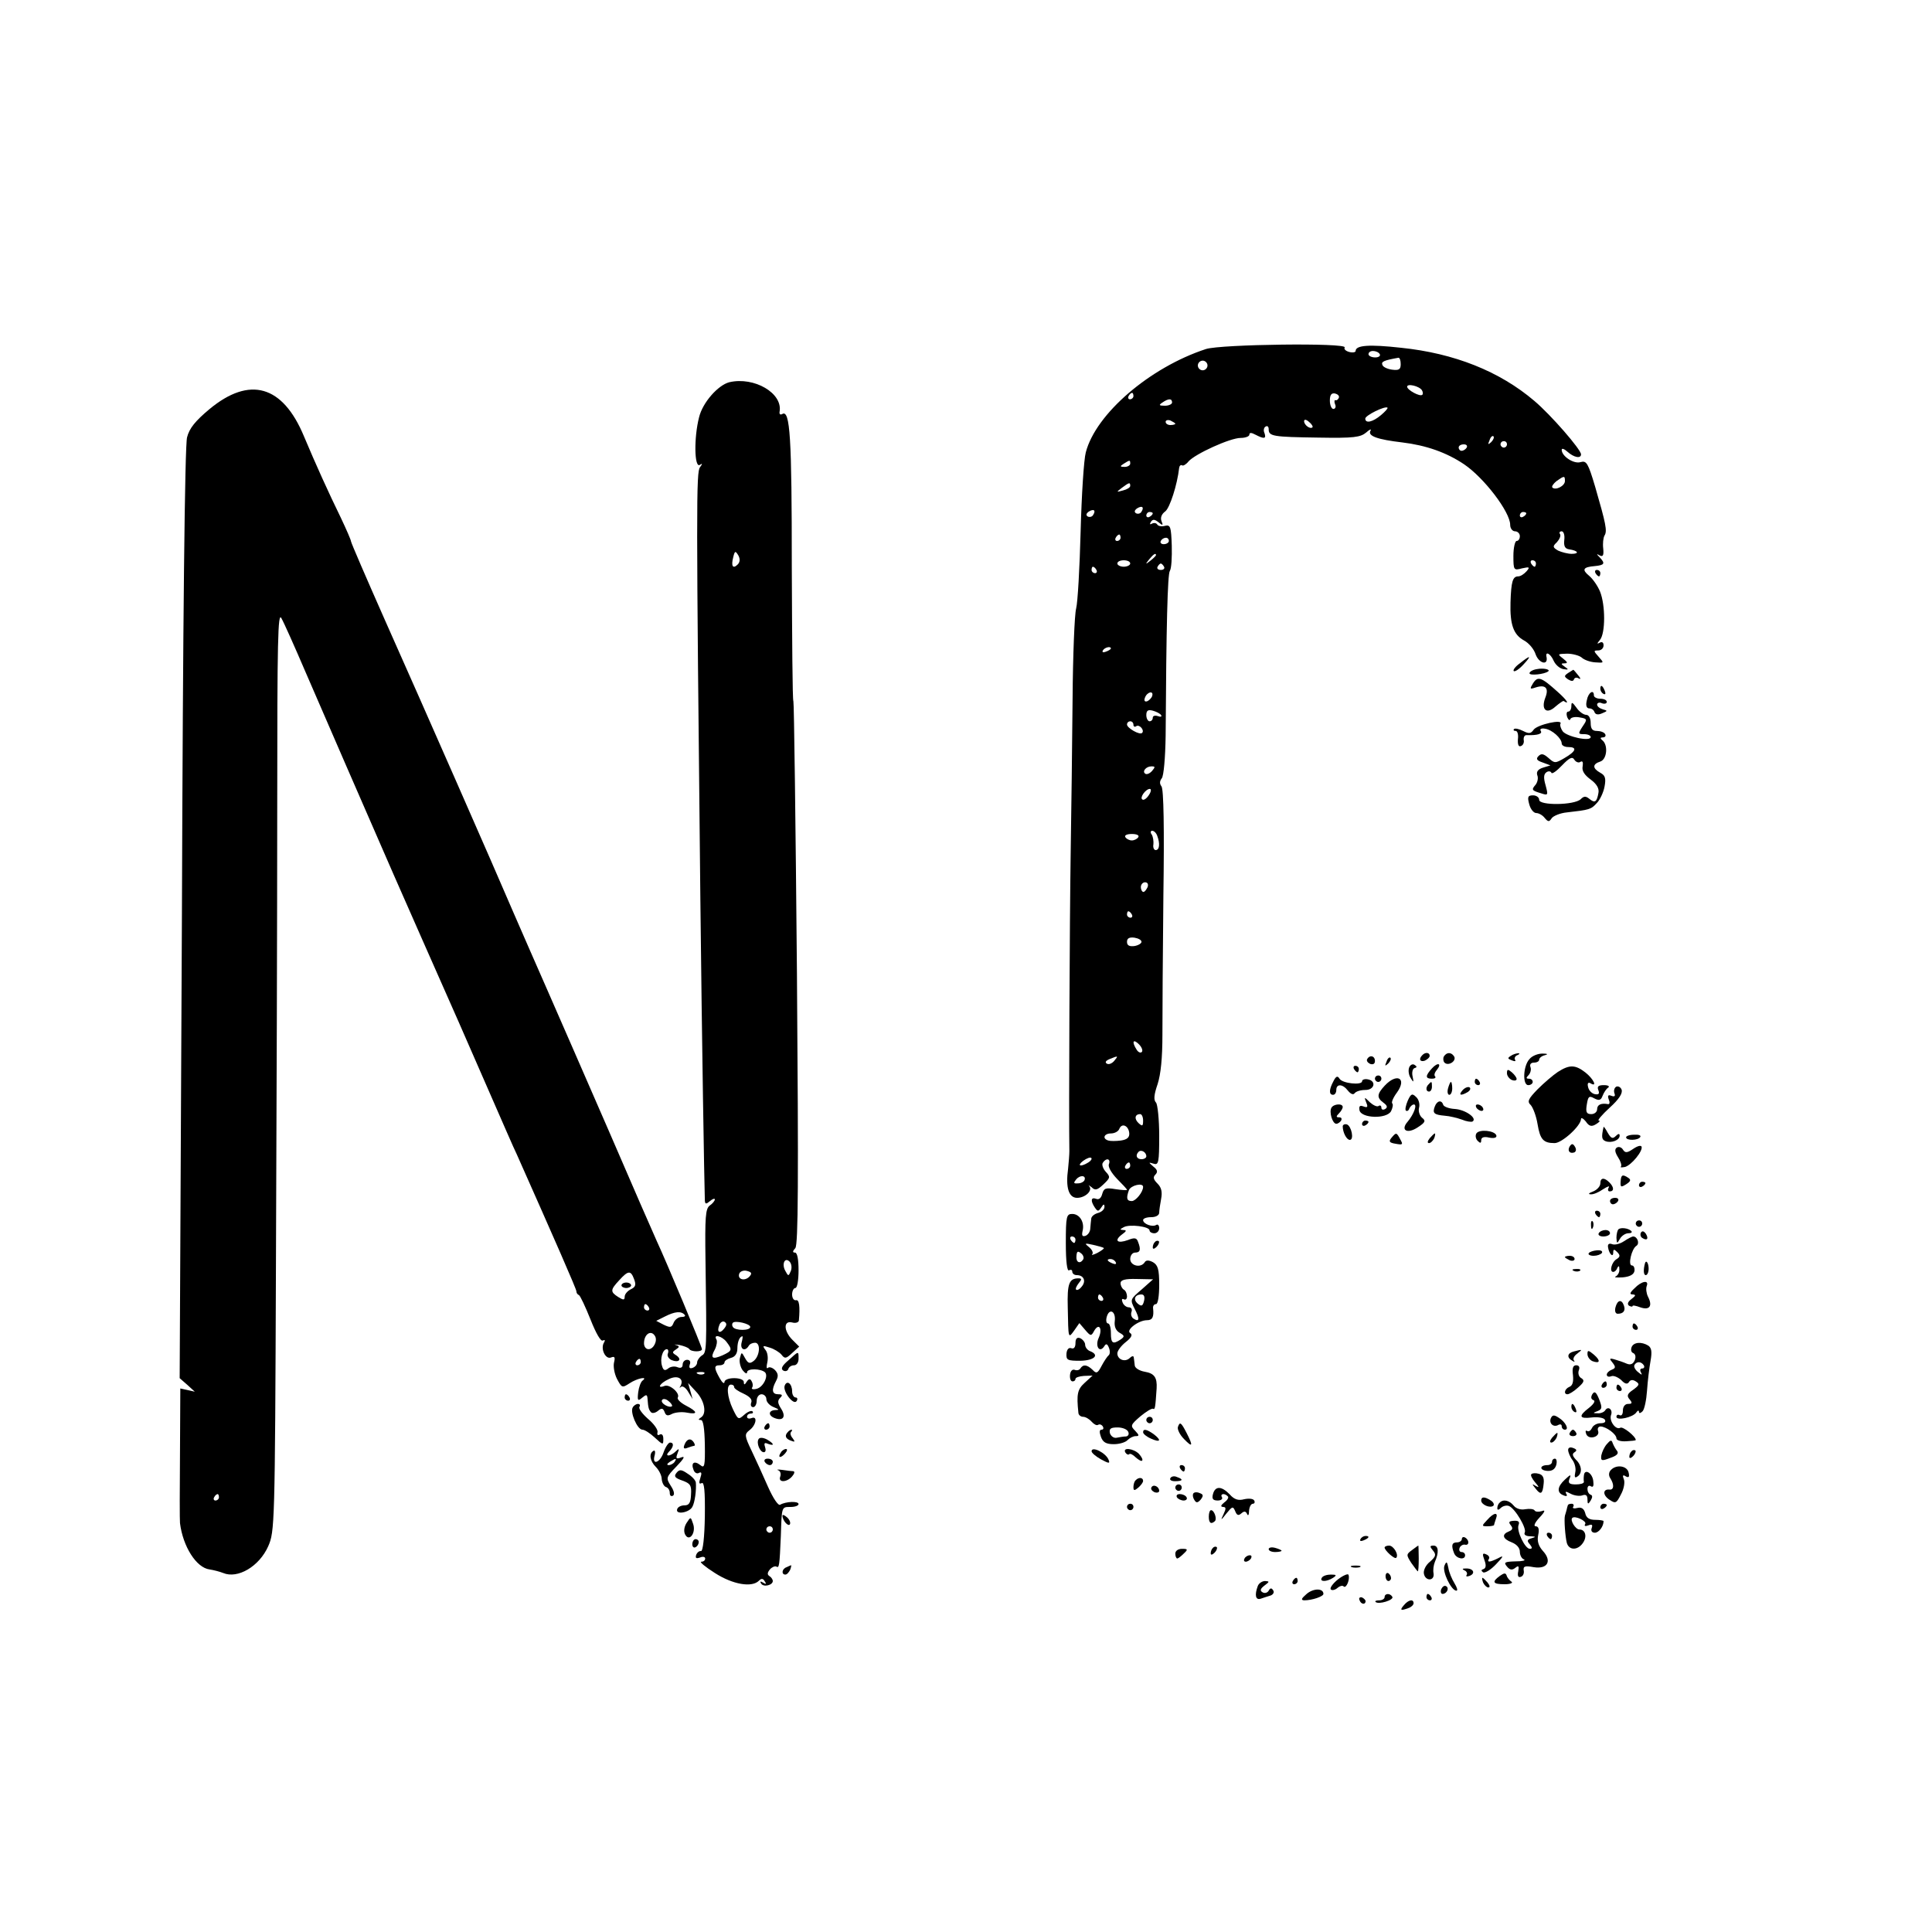 <?xml version="1.0" standalone="no"?>
<!DOCTYPE svg PUBLIC "-//W3C//DTD SVG 20010904//EN"
 "http://www.w3.org/TR/2001/REC-SVG-20010904/DTD/svg10.dtd">
<svg version="1.0" xmlns="http://www.w3.org/2000/svg"
 width="600pt" height="600pt" viewBox="0 0 600 600"
 preserveAspectRatio="xMidYMid meet">
<g transform="translate(0,600) scale(0.1,-0.1)"
fill="#000000" stroke="none">
<path d="M3745 4916 c-174 -57 -342 -201 -373 -321 -6 -22 -13 -132 -16 -245
-3 -113 -9 -221 -14 -240 -5 -19 -10 -145 -11 -280 -1 -135 -4 -353 -6 -485
-3 -188 -6 -814 -4 -920 0 -11 -2 -36 -4 -55 -8 -58 2 -90 28 -90 25 0 49 22
38 36 -4 5 -1 3 7 -3 11 -11 18 -9 37 9 21 20 22 23 7 39 -9 10 -13 23 -9 28
10 16 25 13 19 -4 -4 -8 7 -27 25 -46 17 -17 31 -32 31 -34 0 -2 -16 -1 -36 2
-30 5 -36 3 -41 -15 -3 -12 -10 -19 -19 -15 -16 6 -18 -6 -4 -27 9 -13 11 -13
20 0 7 11 10 12 10 2 0 -8 -9 -16 -20 -19 -11 -3 -20 -10 -21 -17 -1 -6 -2
-20 -3 -30 0 -11 -7 -21 -15 -24 -10 -3 -12 1 -9 15 7 27 -9 53 -32 53 -18 0
-20 -7 -20 -91 0 -57 4 -88 10 -84 6 3 10 1 10 -4 0 -6 6 -11 14 -11 22 0 30
-19 15 -36 -6 -8 -14 -12 -17 -9 -3 2 1 11 8 20 10 12 10 15 -1 15 -29 0 -35
-17 -33 -90 2 -98 1 -98 20 -72 l16 23 18 -21 c17 -20 19 -20 28 -3 15 26 27
7 14 -22 -12 -26 3 -49 18 -25 5 8 9 7 14 -6 4 -10 3 -20 -1 -23 -4 -3 -14
-18 -22 -33 -12 -23 -16 -25 -28 -12 -17 16 -29 18 -38 4 -3 -5 -11 -7 -18 -4
-7 2 -13 -4 -14 -16 -1 -11 2 -20 8 -20 5 0 9 3 9 8 0 4 12 8 26 9 l27 1 -25
-23 c-22 -20 -25 -35 -19 -92 0 -7 7 -13 15 -13 7 0 19 -7 26 -15 7 -8 16 -13
20 -10 5 3 11 1 15 -5 3 -5 2 -10 -4 -10 -7 0 -7 -8 -2 -22 6 -17 16 -23 40
-23 18 0 37 6 43 13 6 6 17 12 25 12 12 0 11 3 -2 17 -15 15 -14 18 16 44 18
15 36 26 40 24 6 -4 7 4 11 63 2 34 -7 47 -37 52 -17 3 -31 12 -31 20 -1 8 -2
19 -3 24 0 6 -6 5 -12 -1 -15 -15 -39 -5 -39 14 0 8 12 24 26 35 18 14 22 23
14 28 -15 9 26 40 52 40 17 0 22 10 19 37 -1 7 3 13 9 13 6 0 10 25 10 60 0
48 -4 61 -19 70 -13 7 -22 7 -26 0 -12 -19 -45 -11 -45 10 0 11 7 20 15 20 16
0 19 9 9 34 -4 12 -11 13 -31 5 -33 -12 -44 -2 -19 17 14 10 16 14 5 14 -12 1
-12 2 1 9 18 10 80 2 80 -10 0 -5 7 -9 15 -9 8 0 15 7 15 16 0 8 -4 13 -9 10
-12 -8 -41 3 -41 15 0 5 11 9 25 9 15 0 25 6 25 14 0 7 3 27 6 43 4 21 1 35
-11 47 -13 13 -15 20 -7 28 8 8 7 15 -6 25 -16 14 -16 14 1 9 15 -5 17 4 17
87 0 51 -5 98 -10 103 -8 8 -6 25 5 57 10 31 15 81 15 154 0 59 1 254 3 433 3
205 1 330 -6 338 -6 8 -6 16 1 25 6 7 11 64 12 132 2 343 6 501 13 512 5 7 7
42 6 79 -2 58 -4 65 -21 61 -10 -3 -21 -1 -24 4 -3 5 -10 6 -16 3 -7 -4 -8 -2
-4 5 6 9 11 9 24 -1 13 -11 15 -10 9 4 -4 11 1 22 12 30 14 11 37 82 43 135 1
7 5 10 9 8 3 -3 13 3 20 12 20 23 129 73 162 73 15 0 27 5 27 10 0 7 6 7 19 0
27 -14 34 -13 28 5 -4 8 -2 17 3 20 6 4 10 0 10 -8 0 -22 13 -24 154 -26 111
-2 131 1 149 16 11 10 17 12 13 5 -9 -16 22 -27 99 -36 74 -9 137 -31 192 -68
62 -42 143 -148 143 -188 0 -11 7 -20 15 -20 8 0 15 -7 15 -15 0 -8 -4 -15
-10 -15 -5 0 -10 -21 -10 -46 0 -45 1 -46 27 -39 23 5 25 4 14 -9 -8 -9 -19
-16 -26 -16 -17 0 -22 -15 -24 -81 -2 -68 9 -100 42 -118 15 -8 31 -27 36 -43
10 -28 39 -36 34 -9 -5 20 12 12 22 -11 6 -13 19 -24 30 -26 17 -3 17 -1 5 7
-13 9 -13 11 -1 11 11 0 9 4 -5 15 -18 14 -17 14 13 15 17 0 38 -6 45 -12 7
-7 26 -14 42 -15 28 -2 28 -2 11 17 -16 18 -17 20 -2 20 10 0 17 7 17 16 0 9
-5 12 -12 8 -9 -5 -9 -3 1 9 17 21 17 108 0 150 -7 17 -22 39 -34 49 -23 19
-19 27 18 30 30 3 33 8 15 27 -11 11 -10 12 0 6 10 -5 13 0 11 21 -2 16 0 34
4 41 9 14 4 37 -29 151 -22 74 -27 82 -45 77 -21 -7 -59 18 -59 38 0 6 8 3 18
-6 20 -18 42 -22 42 -8 0 15 -94 123 -145 166 -108 92 -249 148 -414 165 -99
11 -141 8 -141 -10 0 -4 -9 -6 -20 -3 -11 3 -17 9 -14 14 9 15 -385 10 -431
-5z m540 -16 c3 -5 -3 -10 -14 -10 -12 0 -21 5 -21 10 0 6 6 10 14 10 8 0 18
-4 21 -10z m65 -31 c0 -16 -5 -20 -27 -17 -14 2 -28 8 -30 15 -4 10 5 14 50
22 4 0 7 -8 7 -20z m-600 -4 c0 -8 -7 -15 -15 -15 -8 0 -15 7 -15 15 0 8 7 15
15 15 8 0 15 -7 15 -15z m666 -77 c3 -5 4 -12 1 -14 -7 -7 -47 15 -47 25 0 11
38 2 46 -11z m-896 -18 c0 -5 -5 -10 -11 -10 -5 0 -7 5 -4 10 3 6 8 10 11 10
2 0 4 -4 4 -10z m638 -5 c-2 -5 -6 -9 -10 -8 -4 2 -5 -4 -2 -12 4 -8 1 -15 -5
-15 -6 0 -11 12 -11 26 0 18 5 24 16 22 8 -2 14 -7 12 -13z m-518 -15 c0 -5
-10 -10 -22 -10 -19 0 -20 2 -8 10 19 13 30 13 30 0z m649 -39 c-26 -22 -49
-27 -49 -11 0 10 61 40 69 34 2 -2 -7 -12 -20 -23z m-639 -27 c0 -2 -7 -4 -15
-4 -8 0 -15 4 -15 10 0 5 7 7 15 4 8 -4 15 -8 15 -10z m426 -11 c-7 -7 -26 7
-26 19 0 6 6 6 15 -2 9 -7 13 -15 11 -17z m555 -46 c-10 -9 -11 -8 -5 6 3 10
9 15 12 12 3 -3 0 -11 -7 -18z m49 -7 c0 -5 -4 -10 -10 -10 -5 0 -10 5 -10 10
0 6 5 10 10 10 6 0 10 -4 10 -10z m-125 -10 c-3 -5 -10 -10 -16 -10 -5 0 -9 5
-9 10 0 6 7 10 16 10 8 0 12 -4 9 -10z m-1045 -50 c0 -5 -8 -10 -17 -10 -15 0
-16 2 -3 10 19 12 20 12 20 0z m1350 -54 c0 -15 -29 -30 -39 -20 -3 3 3 12 13
20 24 17 26 17 26 0z m-1350 -15 c0 -5 -10 -11 -22 -14 -22 -6 -22 -6 -4 8 23
17 26 18 26 6z m35 -80 c-3 -6 -11 -8 -17 -5 -6 4 -5 9 3 15 16 10 23 4 14
-10z m-150 -10 c-3 -6 -11 -8 -17 -5 -6 4 -5 9 3 15 16 10 23 4 14 -10z m185
5 c0 -3 -4 -8 -10 -11 -5 -3 -10 -1 -10 4 0 6 5 11 10 11 6 0 10 -2 10 -4z
m1160 0 c0 -3 -4 -8 -10 -11 -5 -3 -10 -1 -10 4 0 6 5 11 10 11 6 0 10 -2 10
-4z m118 -83 c-2 -19 2 -27 15 -29 28 -4 33 -14 8 -14 -12 0 -31 5 -42 10 -17
10 -18 13 -4 26 8 9 13 20 10 25 -4 5 -1 9 5 9 6 0 10 -12 8 -27z m-1378 7 c0
-5 -5 -10 -11 -10 -5 0 -7 5 -4 10 3 6 8 10 11 10 2 0 4 -4 4 -10z m150 -10
c0 -5 -7 -10 -16 -10 -8 0 -12 5 -9 10 3 6 10 10 16 10 5 0 9 -4 9 -10z m-40
-44 c0 -2 -8 -10 -17 -17 -16 -13 -17 -12 -4 4 13 16 21 21 21 13z m-80 -26
c0 -5 -9 -10 -20 -10 -11 0 -20 5 -20 10 0 6 9 10 20 10 11 0 20 -4 20 -10z
m1260 0 c0 -5 -2 -10 -4 -10 -3 0 -8 5 -11 10 -3 6 -1 10 4 10 6 0 11 -4 11
-10z m-1155 -10 c3 -5 -1 -10 -10 -10 -9 0 -13 5 -10 10 3 6 8 10 10 10 2 0 7
-4 10 -10z m-210 -10 c3 -5 1 -10 -4 -10 -6 0 -11 5 -11 10 0 6 2 10 4 10 3 0
8 -4 11 -10z m45 -244 c0 -2 -7 -7 -16 -10 -8 -3 -12 -2 -9 4 6 10 25 14 25 6z
m128 -148 c-2 -6 -10 -14 -16 -16 -7 -2 -10 2 -6 12 7 18 28 22 22 4z m28 -59
c3 -5 -2 -6 -10 -3 -9 3 -16 1 -16 -5 0 -6 -4 -11 -10 -11 -5 0 -10 9 -10 19
0 14 5 18 20 14 11 -3 23 -9 26 -14z m-86 -30 c0 -5 4 -8 9 -4 10 6 26 -13 18
-21 -7 -8 -47 15 -47 26 0 6 5 10 10 10 6 0 10 -5 10 -11z m58 -143 c-7 -8
-16 -12 -21 -9 -11 7 2 23 19 23 12 0 12 -2 2 -14z m-10 -75 c-7 -11 -16 -17
-20 -14 -10 5 10 33 23 33 5 0 4 -9 -3 -19z m26 -127 c9 -24 7 -44 -5 -44 -5
0 -9 8 -7 18 1 9 -1 23 -5 30 -5 6 -4 12 1 12 6 0 13 -7 16 -16z m-59 -4 c-3
-5 -12 -10 -20 -10 -8 0 -17 5 -20 10 -4 6 5 10 20 10 15 0 24 -4 20 -10z m29
-155 c-4 -8 -9 -15 -13 -15 -4 0 -8 7 -8 15 0 8 6 15 13 15 8 0 11 -6 8 -15z
m-49 -85 c3 -5 1 -10 -4 -10 -6 0 -11 5 -11 10 0 6 2 10 4 10 3 0 8 -4 11 -10z
m30 -85 c0 -5 -10 -11 -22 -13 -16 -2 -23 2 -23 13 0 11 7 15 23 13 12 -2 22
-7 22 -13z m1 -342 c-4 -4 -11 -1 -16 7 -16 25 -11 35 7 17 9 -9 13 -20 9 -24z
m-86 -28 c-7 -8 -17 -12 -23 -8 -6 4 -3 9 9 14 27 11 28 11 14 -6z m90 -185
c0 -17 -2 -19 -14 -8 -14 13 -12 28 5 28 5 0 9 -9 9 -20z m-43 -39 c1 -13 -6
-20 -26 -23 -15 -2 -33 -2 -39 0 -20 6 -13 22 8 22 11 0 23 6 26 14 8 20 29
10 31 -13z m53 -72 c0 -5 -7 -9 -15 -9 -15 0 -20 12 -9 23 8 8 24 -1 24 -14z
m-180 -19 c-24 -15 -37 -11 -16 5 11 8 22 12 25 9 3 -3 -1 -9 -9 -14z m130
-10 c0 -5 -5 -10 -11 -10 -5 0 -7 5 -4 10 3 6 8 10 11 10 2 0 4 -4 4 -10z
m-142 -45 c-2 -5 -11 -10 -20 -10 -14 -1 -15 1 -6 12 12 15 32 13 26 -2z m182
-21 c0 -16 -23 -44 -35 -44 -16 0 -18 9 -9 34 6 15 44 24 44 10z m-210 -164
c0 -5 -2 -10 -4 -10 -3 0 -8 5 -11 10 -3 6 -1 10 4 10 6 0 11 -4 11 -10z m88
-26 c2 -1 -7 -8 -20 -15 -12 -6 -20 -8 -16 -4 4 4 0 14 -10 22 -15 12 -14 13
13 7 17 -4 32 -8 33 -10z m-64 -35 c-10 -16 -23 -9 -21 10 1 15 4 17 14 9 7
-5 10 -14 7 -19z m101 -9 c3 -6 -1 -7 -9 -4 -18 7 -21 14 -7 14 6 0 13 -4 16
-10z m80 -85 c-35 -30 -36 -31 -21 -60 16 -31 15 -42 -4 -30 -6 4 -9 13 -6 21
3 8 -1 14 -8 14 -8 0 -17 7 -20 16 -3 8 -2 12 4 9 6 -3 10 1 10 9 0 8 -4 18
-10 21 -5 3 -10 12 -10 20 0 10 14 14 50 13 l51 -1 -36 -32z m-120 -25 c3 -5
1 -10 -4 -10 -6 0 -11 5 -11 10 0 6 2 10 4 10 3 0 8 -4 11 -10z m128 -10 c-4
-16 -8 -18 -19 -9 -16 13 -10 29 11 29 8 0 11 -7 8 -20z m-91 -63 c-2 -16 3
-29 15 -36 16 -9 16 -12 3 -21 -24 -16 -30 -12 -30 20 0 17 -4 30 -9 30 -5 0
-7 9 -4 20 8 29 29 18 25 -13z m42 -344 c3 -7 0 -13 -7 -14 -7 0 -19 -2 -29
-4 -9 -2 -18 5 -21 14 -3 14 2 18 24 18 15 0 30 -6 33 -14z"/>
<path d="M2265 4813 c-35 -9 -83 -63 -94 -109 -16 -62 -15 -157 2 -148 9 6 9
4 1 -7 -12 -14 -12 -115 1 -1339 5 -459 12 -874 14 -939 1 -11 4 -11 16 -1 8
7 15 9 15 5 0 -4 -7 -13 -16 -19 -13 -10 -15 -35 -13 -172 4 -281 4 -285 -12
-294 -7 -5 -14 -15 -14 -21 0 -7 -6 -14 -14 -17 -9 -3 -12 0 -9 10 4 9 0 15
-8 15 -8 0 -14 -7 -14 -15 0 -9 -6 -12 -16 -8 -9 4 -22 2 -29 -4 -10 -8 -15
-6 -19 8 -7 22 2 52 15 52 4 0 6 -6 3 -14 -3 -7 3 -16 12 -20 22 -9 33 2 14
15 -13 8 -13 10 -1 18 12 8 12 10 0 14 -8 2 -3 2 11 0 14 -3 27 -8 30 -12 6
-10 40 -10 40 -1 0 8 -111 273 -140 335 -10 22 -77 175 -148 340 -72 165 -158
363 -192 440 -34 77 -81 185 -105 240 -62 145 -276 632 -399 908 -58 131 -106
242 -106 246 0 4 -14 36 -31 72 -40 82 -78 166 -115 254 -66 159 -169 188
-294 84 -43 -36 -62 -59 -69 -87 -7 -23 -13 -571 -16 -1480 l-7 -1442 24 -21
23 -21 -22 5 -23 5 -1 -201 c-1 -111 -1 -209 0 -217 9 -73 51 -139 92 -144 13
-2 32 -7 42 -11 45 -19 112 20 140 83 20 46 21 62 24 872 2 454 4 1097 4 1430
0 516 2 601 13 580 8 -14 41 -88 74 -165 72 -167 172 -396 274 -630 41 -93
132 -300 203 -460 168 -384 164 -376 180 -410 116 -261 185 -418 185 -425 0
-5 3 -10 8 -12 4 -2 20 -36 36 -76 17 -43 32 -69 38 -65 7 3 8 1 4 -6 -12 -19
4 -53 21 -47 12 5 14 1 10 -15 -3 -12 1 -35 9 -51 15 -28 16 -29 39 -14 24 16
60 23 40 8 -5 -4 -11 -20 -13 -36 -3 -26 -1 -28 12 -17 13 11 16 11 17 -3 2
-29 4 -34 11 -42 4 -4 14 -2 22 5 11 9 15 8 20 -4 4 -12 10 -13 23 -6 10 5 31
7 46 4 36 -7 34 3 -3 22 -17 9 -28 20 -25 25 8 13 -25 42 -41 36 -26 -10 -14
9 13 21 28 14 49 1 36 -22 -4 -5 -2 -6 2 -2 5 4 15 -3 22 -15 l14 -23 -7 25
-7 25 24 -26 c27 -28 35 -69 16 -81 -9 -6 -9 -8 0 -8 7 0 11 -26 12 -76 1 -67
-1 -75 -14 -64 -19 15 -30 7 -21 -15 3 -9 11 -13 17 -9 8 4 9 -1 4 -16 -5 -15
-4 -20 4 -16 8 5 11 -23 10 -103 -1 -65 -6 -109 -12 -108 -5 1 -12 -4 -15 -12
-3 -10 0 -12 12 -8 9 4 16 2 16 -3 0 -6 -5 -10 -12 -10 -7 0 12 -16 42 -35 56
-36 115 -46 137 -24 8 8 13 7 18 -2 6 -8 4 -10 -5 -4 -8 5 -11 4 -6 -3 7 -12
36 -5 36 8 0 5 -5 12 -10 15 -8 5 -7 11 1 21 6 7 15 11 20 9 9 -6 10 3 14 95
3 92 2 90 30 90 14 0 25 4 25 9 0 10 -40 8 -57 -2 -6 -4 -22 20 -38 56 -15 34
-38 85 -51 112 -22 46 -22 51 -7 63 21 15 27 46 7 38 -8 -3 -14 -1 -14 4 0 6
5 10 12 10 6 0 8 3 5 7 -4 3 -15 -1 -26 -11 -18 -16 -19 -15 -35 18 -18 38
-21 76 -6 76 6 0 10 -3 10 -8 0 -4 13 -13 29 -20 19 -9 28 -18 24 -28 -3 -8 0
-14 6 -14 6 0 11 9 11 20 0 11 7 20 15 20 8 0 15 -7 15 -15 0 -9 10 -20 23
-25 17 -7 18 -9 5 -9 -22 -1 -23 -17 -2 -25 26 -10 36 4 20 29 -11 17 -12 25
-3 34 8 8 7 11 -6 11 -19 0 -22 13 -7 41 8 15 7 23 -3 34 -8 8 -18 11 -22 7
-5 -4 -5 4 -2 17 3 14 1 31 -6 39 -10 13 -8 14 13 7 14 -4 30 -14 37 -22 10
-13 14 -13 33 5 l22 20 -21 21 c-28 28 -28 61 -1 54 11 -3 20 0 21 6 4 44 1
66 -9 63 -7 -1 -12 7 -12 18 0 11 5 20 10 20 6 0 10 25 10 55 0 34 -4 55 -11
55 -8 0 -8 4 1 14 9 11 10 209 5 853 -4 461 -9 841 -11 845 -3 4 -4 193 -5
420 0 399 -5 488 -30 472 -6 -3 -9 0 -8 7 11 58 -79 110 -156 92z m26 -566
c-15 -15 -21 -5 -14 22 5 21 7 21 16 6 6 -11 5 -21 -2 -28z m165 -2194 c-7
-17 -8 -17 -17 0 -12 21 -2 44 13 29 6 -6 8 -19 4 -29z m-129 -18 c-15 -15
-38 -8 -31 10 3 7 14 11 24 8 15 -4 16 -8 7 -18z m-358 -7 c7 -18 5 -25 -10
-32 -10 -5 -19 -15 -19 -23 0 -11 -4 -11 -20 -1 -25 16 -25 22 3 52 28 31 36
31 46 4z m46 -88 c3 -5 1 -10 -4 -10 -6 0 -11 5 -11 10 0 6 2 10 4 10 3 0 8
-4 11 -10z m111 -23 c4 -4 0 -7 -10 -7 -9 0 -20 -8 -24 -18 -6 -15 -10 -16
-31 -6 l-23 12 28 14 c30 15 49 17 60 5z m123 -43 c-14 -18 -24 -11 -15 11 3
9 11 13 16 10 8 -5 7 -11 -1 -21z m81 5 c0 -12 -47 -12 -54 0 -3 4 -3 10 0 13
7 8 54 -3 54 -13z m-296 -28 c9 -14 -4 -41 -20 -41 -8 0 -14 8 -14 18 0 29 22
43 34 23z m222 -18 c19 -25 18 -28 -12 -42 -32 -14 -39 -9 -24 18 6 12 8 26 5
31 -11 18 17 11 31 -7z m47 -3 c-5 -21 11 -28 22 -10 3 6 12 10 20 10 18 0 15
-42 -5 -57 -12 -9 -17 -7 -26 9 -11 20 -11 20 -16 1 -3 -11 1 -28 8 -38 8 -10
14 -13 14 -7 0 13 43 12 56 0 11 -12 -6 -46 -26 -51 -11 -3 -18 -1 -14 4 3 5
2 14 -2 20 -4 8 -9 7 -15 -2 -6 -10 -9 -11 -9 -1 0 7 -13 12 -30 12 -17 0 -30
-5 -30 -12 -1 -7 -7 -2 -15 12 -18 32 -18 40 0 40 8 0 15 4 15 9 0 5 9 11 20
14 13 3 20 14 20 29 0 21 7 38 16 38 1 0 0 -9 -3 -20z m-313 -60 c0 -5 -5 -10
-11 -10 -5 0 -7 5 -4 10 3 6 8 10 11 10 2 0 4 -4 4 -10z m197 -36 c-3 -3 -12
-4 -19 -1 -8 3 -5 6 6 6 11 1 17 -2 13 -5z m-100 -101 c-8 -7 -37 9 -31 19 3
5 12 4 20 -3 8 -6 13 -14 11 -16z m-1407 -283 c0 -5 -5 -10 -11 -10 -5 0 -7 5
-4 10 3 6 8 10 11 10 2 0 4 -4 4 -10z m1720 -100 c0 -5 -4 -10 -10 -10 -5 0
-10 5 -10 10 0 6 5 10 10 10 6 0 10 -4 10 -10z"/>
<path d="M1930 2008 c0 -4 7 -8 15 -8 8 0 15 4 15 8 0 5 -7 9 -15 9 -8 0 -15
-4 -15 -9z"/>
<path d="M4955 4220 c3 -5 8 -10 11 -10 2 0 4 5 4 10 0 6 -5 10 -11 10 -5 0
-7 -4 -4 -10z"/>
<path d="M4720 3940 c-14 -10 -22 -21 -19 -24 3 -3 16 5 29 19 28 30 24 32
-10 5z"/>
<path d="M4773 3922 c-13 -2 -23 -8 -23 -13 0 -8 47 -3 58 6 8 6 -15 11 -35 7z"/>
<path d="M4870 3910 c-13 -9 -13 -11 0 -20 10 -6 16 -6 18 0 2 6 9 7 15 3 7
-4 6 1 -2 10 -7 9 -14 17 -15 17 0 0 -8 -5 -16 -10z"/>
<path d="M4761 3878 c-11 -18 -10 -19 8 -13 31 10 42 -2 30 -32 -14 -37 4 -53
32 -27 12 10 23 18 25 17 20 -13 10 3 -17 27 -53 48 -63 51 -78 28z"/>
<path d="M4970 3861 c0 -6 4 -13 10 -16 6 -3 7 1 4 9 -7 18 -14 21 -14 7z"/>
<path d="M4928 3825 c-4 -16 -1 -25 8 -25 7 0 14 -5 16 -12 3 -7 11 -9 24 -3
17 7 17 8 2 12 -10 3 -18 9 -18 15 0 5 7 8 15 4 8 -3 15 -1 15 4 0 6 -9 10
-20 10 -11 0 -20 5 -20 10 0 21 -18 9 -22 -15z"/>
<path d="M4880 3807 c0 -9 -4 -17 -10 -17 -5 0 -6 -8 -3 -17 4 -9 8 -12 10 -6
2 5 15 8 29 5 24 -4 24 -6 9 -28 -15 -23 -14 -24 5 -24 11 0 20 -4 20 -9 0
-15 -74 1 -87 18 -6 9 -9 19 -7 23 10 16 -71 -2 -83 -18 -9 -13 -15 -13 -33
-4 -12 6 -24 9 -28 6 -3 -3 -1 -6 5 -6 6 0 9 -12 7 -26 -1 -16 2 -24 9 -21 7
2 11 11 9 19 -1 9 3 16 10 15 33 -1 49 4 43 13 -4 6 2 9 13 7 22 -3 52 -30 52
-46 0 -6 9 -11 20 -11 29 0 25 -13 -11 -34 -29 -17 -31 -17 -50 0 -15 13 -22
15 -31 6 -9 -9 -5 -14 13 -20 l24 -9 -23 -7 c-16 -5 -21 -13 -18 -23 4 -9 1
-22 -5 -30 -14 -16 -12 -18 18 -27 21 -7 21 -5 13 25 -7 24 -6 35 3 41 6 4 13
3 15 -2 2 -5 17 6 33 23 23 24 32 28 38 18 5 -8 14 -11 19 -7 7 4 9 -1 7 -14
-3 -14 6 -27 25 -41 19 -14 27 -28 24 -42 -5 -28 -11 -32 -28 -18 -11 9 -17 9
-27 -1 -20 -19 -129 -20 -129 -2 0 8 -9 14 -19 14 -16 0 -18 -5 -12 -27 4 -16
14 -28 22 -28 8 0 20 -7 26 -15 11 -13 14 -13 22 -1 5 7 26 16 47 18 70 8 75
9 93 29 10 10 21 34 24 51 5 26 2 35 -13 43 -25 14 -25 27 0 35 21 7 25 53 5
67 -6 5 -5 8 3 8 7 0 10 5 7 10 -3 6 -15 10 -26 10 -14 0 -19 7 -19 25 0 15
-6 25 -14 25 -8 0 -22 10 -30 22 -13 18 -16 19 -16 5z"/>
<path d="M4417 2723 c-12 -12 -7 -22 8 -17 8 4 15 10 15 15 0 11 -14 12 -23 2z"/>
<path d="M4484 2719 c-3 -6 -2 -15 2 -19 12 -12 38 5 30 19 -9 14 -23 14 -32
0z"/>
<path d="M4692 2721 c-11 -7 -10 -9 3 -14 9 -4 14 -3 10 2 -3 5 1 12 7 14 7 3
9 6 3 6 -5 0 -16 -3 -23 -8z"/>
<path d="M4750 2711 c-20 -21 -22 -81 -4 -81 8 0 14 5 14 10 0 6 -5 10 -12 10
-9 0 -9 3 -1 11 6 6 9 18 6 25 -3 8 1 14 11 14 9 0 16 4 16 9 0 5 8 12 18 14
11 3 8 5 -8 5 -14 0 -32 -7 -40 -17z"/>
<path d="M4246 2711 c-3 -5 1 -11 9 -15 9 -3 15 0 15 9 0 16 -16 20 -24 6z"/>
<path d="M4306 2703 c-6 -14 -5 -15 5 -6 7 7 10 15 7 18 -3 3 -9 -2 -12 -12z"/>
<path d="M4376 2684 c-3 -9 -1 -23 5 -32 9 -15 10 -14 6 5 -3 12 0 24 6 26 8
2 8 5 0 10 -6 4 -14 0 -17 -9z"/>
<path d="M4447 2682 c-21 -23 -21 -32 0 -32 9 0 13 3 10 7 -4 3 -2 12 5 20 17
21 3 25 -15 5z"/>
<path d="M4205 2680 c3 -5 8 -10 11 -10 2 0 4 5 4 10 0 6 -5 10 -11 10 -5 0
-7 -4 -4 -10z"/>
<path d="M4838 2671 c-15 -10 -43 -34 -63 -54 -29 -30 -33 -38 -21 -49 7 -8
17 -34 21 -59 8 -48 18 -59 53 -59 23 0 82 54 82 75 0 5 7 2 15 -8 10 -15 18
-17 32 -8 10 6 14 11 8 11 -5 0 10 18 34 40 29 26 41 45 37 56 -3 8 -11 12
-17 9 -6 -4 -8 -13 -5 -21 3 -8 0 -11 -10 -7 -10 4 -12 0 -8 -11 4 -9 3 -16
-2 -15 -22 4 -34 -2 -34 -16 0 -8 -8 -15 -18 -15 -15 0 -18 6 -14 30 4 25 7
28 23 19 15 -8 21 -6 26 8 4 10 11 21 17 25 6 4 1 8 -13 8 -17 0 -22 -4 -17
-16 4 -11 1 -14 -11 -12 -10 2 -19 12 -21 22 -3 11 0 16 7 12 23 -14 10 13
-15 33 -32 25 -50 25 -86 2z"/>
<path d="M4680 2667 c0 -8 7 -17 15 -21 8 -3 15 -2 15 3 0 5 -7 14 -15 21 -12
10 -15 10 -15 -3z"/>
<path d="M4141 2642 c-14 -26 -14 -42 -1 -42 6 0 10 7 10 15 0 20 20 19 36 -2
9 -11 17 -14 21 -8 5 6 19 10 33 10 29 0 35 28 8 33 -10 2 -18 -1 -18 -6 0
-13 -61 -7 -70 8 -6 10 -11 8 -19 -8z"/>
<path d="M4270 2650 c0 -5 5 -10 10 -10 6 0 10 5 10 10 0 6 -4 10 -10 10 -5 0
-10 -4 -10 -10z"/>
<path d="M4300 2628 c-24 -26 -25 -37 -3 -53 11 -8 13 -14 5 -19 -7 -4 -12 -2
-12 4 0 6 -4 9 -9 5 -5 -3 -17 3 -27 12 -17 17 -18 17 -11 -1 6 -14 4 -17 -9
-12 -11 4 -14 1 -12 -12 5 -25 84 -28 98 -3 5 10 7 21 4 24 -4 3 3 19 15 35
31 44 -1 61 -39 20z"/>
<path d="M4580 2640 c0 -5 5 -10 11 -10 5 0 7 5 4 10 -3 6 -8 10 -11 10 -2 0
-4 -4 -4 -10z"/>
<path d="M4437 2633 c-10 -9 -9 -23 1 -23 5 0 9 7 9 15 0 17 -1 18 -10 8z"/>
<path d="M4497 2620 c-3 -11 -1 -20 4 -20 5 0 9 9 9 20 0 11 -2 20 -4 20 -2 0
-6 -9 -9 -20z"/>
<path d="M4542 2614 c-14 -16 -5 -18 17 -5 7 5 9 11 5 14 -5 3 -15 -1 -22 -9z"/>
<path d="M4372 2582 c-6 -14 -9 -28 -6 -31 4 -3 9 0 11 7 3 6 9 12 14 12 11 0
0 -30 -19 -53 -24 -27 -2 -40 31 -18 23 15 26 20 13 30 -7 6 -12 20 -9 31 3
11 -1 26 -9 33 -12 12 -16 11 -26 -11z"/>
<path d="M4456 2564 c-8 -21 -3 -26 31 -29 15 -1 39 -7 53 -12 14 -6 29 -8 33
-6 16 10 -22 37 -55 39 -18 1 -34 7 -36 13 -5 16 -19 13 -26 -5z"/>
<path d="M4135 2560 c-8 -13 3 -50 15 -50 5 0 12 5 15 10 3 6 1 10 -6 10 -10
0 -10 3 -1 12 7 7 12 16 12 20 0 12 -28 10 -35 -2z"/>
<path d="M4585 2560 c3 -5 11 -10 16 -10 6 0 7 5 4 10 -3 6 -11 10 -16 10 -6
0 -7 -4 -4 -10z"/>
<path d="M4230 2509 c0 -5 5 -7 10 -4 6 3 10 8 10 11 0 2 -4 4 -10 4 -5 0 -10
-5 -10 -11z"/>
<path d="M4170 2502 c0 -19 12 -42 22 -42 14 0 5 43 -9 48 -7 2 -13 -1 -13 -6z"/>
<path d="M4980 2500 c-7 -31 -6 -39 6 -44 18 -7 44 3 44 17 0 7 -4 7 -12 -1
-10 -10 -15 -7 -25 10 -7 13 -13 21 -13 18z"/>
<path d="M4585 2480 c-4 -7 -2 -17 4 -23 8 -8 11 -8 11 2 0 9 9 12 25 8 16 -3
24 0 22 7 -5 15 -53 20 -62 6z"/>
<path d="M4321 2466 c-9 -11 -6 -15 13 -18 22 -4 24 -3 15 13 -12 23 -13 23
-28 5z"/>
<path d="M4440 2465 c-7 -9 -8 -15 -2 -15 5 0 12 7 16 15 3 8 4 15 2 15 -2 0
-9 -7 -16 -15z"/>
<path d="M5050 2468 c0 -11 38 -10 44 1 3 5 -5 8 -19 7 -14 0 -25 -4 -25 -8z"/>
<path d="M4875 2440 c-8 -13 -1 -24 14 -19 6 3 7 10 2 18 -6 10 -10 10 -16 1z"/>
<path d="M5072 2432 c-19 -13 -25 -13 -32 -2 -4 7 -13 10 -19 6 -7 -5 -6 -14
4 -30 8 -12 12 -25 9 -29 -3 -3 2 -3 13 -1 20 6 56 50 51 63 -2 5 -13 2 -26
-7z"/>
<path d="M5033 2330 c-1 -17 1 -18 17 -8 14 9 16 14 7 20 -18 12 -23 10 -24
-12z"/>
<path d="M4970 2325 c0 -9 -10 -20 -22 -25 -14 -5 -17 -9 -8 -9 9 -1 26 7 39
16 14 9 21 11 17 5 -4 -7 -2 -12 3 -12 14 0 14 13 -1 28 -16 16 -28 15 -28 -3z"/>
<path d="M5090 2319 c0 -5 5 -7 10 -4 6 3 10 8 10 11 0 2 -4 4 -10 4 -5 0 -10
-5 -10 -11z"/>
<path d="M5000 2270 c0 -5 4 -10 9 -10 6 0 13 5 16 10 3 6 -1 10 -9 10 -9 0
-16 -4 -16 -10z"/>
<path d="M4955 2230 c3 -5 8 -10 11 -10 2 0 4 5 4 10 0 6 -5 10 -11 10 -5 0
-7 -4 -4 -10z"/>
<path d="M4941 2194 c0 -11 3 -14 6 -6 3 7 2 16 -1 19 -3 4 -6 -2 -5 -13z"/>
<path d="M5080 2200 c0 -5 5 -10 10 -10 6 0 10 5 10 10 0 6 -4 10 -10 10 -5 0
-10 -4 -10 -10z"/>
<path d="M5026 2182 c-3 -3 -6 -15 -6 -26 1 -19 2 -19 11 -3 5 9 17 17 26 17
9 0 13 3 9 7 -9 9 -33 12 -40 5z"/>
<path d="M4965 2170 c-3 -5 3 -10 14 -10 12 0 21 5 21 10 0 6 -6 10 -14 10 -8
0 -18 -4 -21 -10z"/>
<path d="M5096 2172 c-3 -6 -1 -14 5 -17 14 -9 20 -2 10 14 -6 8 -11 9 -15 3z"/>
<path d="M5043 2145 c-12 -8 -28 -12 -36 -9 -10 4 -15 0 -13 -10 3 -20 16 -33
16 -16 0 11 3 11 12 2 10 -10 10 -15 -1 -22 -16 -9 -24 -40 -11 -40 5 0 11 6
13 13 4 7 6 6 6 -5 1 -9 -5 -19 -11 -22 -7 -3 2 -4 21 -3 23 2 35 9 37 20 1 9
-2 17 -8 17 -13 0 -1 52 14 61 11 7 3 29 -10 29 -4 0 -17 -7 -29 -15z"/>
<path d="M3587 2143 c-4 -3 -7 -11 -7 -17 0 -6 5 -5 12 2 6 6 9 14 7 17 -3 3
-9 2 -12 -2z"/>
<path d="M4934 2108 c-3 -4 4 -8 15 -8 11 0 22 4 26 9 3 6 -4 9 -16 8 -11 -1
-23 -5 -25 -9z"/>
<path d="M4860 2096 c0 -2 7 -6 15 -10 8 -3 15 -1 15 4 0 6 -7 10 -15 10 -8 0
-15 -2 -15 -4z"/>
<path d="M5109 2078 c-6 -21 -5 -38 2 -38 5 0 9 9 9 20 0 16 -7 28 -11 18z"/>
<path d="M4888 2053 c7 -3 16 -2 19 1 4 3 -2 6 -13 5 -11 0 -14 -3 -6 -6z"/>
<path d="M5076 1999 c-15 -14 -16 -19 -5 -19 10 -1 9 -4 -4 -14 -12 -9 -14
-16 -8 -21 6 -3 11 -4 11 -1 0 3 11 1 24 -4 29 -10 39 4 24 33 -5 10 -7 25 -4
33 8 20 -16 16 -38 -7z"/>
<path d="M5017 1940 c-3 -12 0 -20 7 -20 18 0 25 10 19 26 -7 20 -20 17 -26
-6z"/>
<path d="M5070 1880 c0 -5 5 -10 11 -10 5 0 7 5 4 10 -3 6 -8 10 -11 10 -2 0
-4 -4 -4 -10z"/>
<path d="M3340 1829 c0 -13 -5 -19 -13 -16 -8 3 -14 -4 -15 -17 -1 -20 3 -22
43 -22 44 1 61 18 30 30 -8 3 -15 12 -15 20 0 7 -7 16 -15 20 -10 4 -15 -1
-15 -15z"/>
<path d="M5067 1816 c-3 -8 -1 -16 5 -18 7 -3 9 -12 5 -22 -5 -12 -13 -16 -25
-11 -9 4 -26 10 -37 13 -17 5 -18 3 -7 -10 10 -13 10 -17 -3 -22 -8 -3 -15
-10 -15 -15 0 -6 6 -8 14 -5 7 3 21 -3 31 -12 11 -12 19 -14 24 -6 4 7 12 8
21 2 13 -8 11 -12 -8 -26 -18 -12 -21 -19 -11 -30 9 -11 8 -14 -5 -14 -9 0
-16 -8 -16 -21 0 -11 -4 -17 -10 -14 -5 3 -10 1 -10 -5 0 -13 52 -2 62 14 4 6
8 7 8 1 0 -5 5 -4 11 2 6 6 12 35 14 64 2 30 7 71 11 93 5 28 3 40 -7 47 -21
13 -46 11 -52 -5z m38 -56 c3 -5 1 -10 -5 -10 -6 0 -8 -5 -4 -12 5 -9 3 -9 -9
1 -9 7 -14 17 -11 22 7 12 21 11 29 -1z"/>
<path d="M4888 1803 c-21 -5 -23 -19 -5 -29 6 -4 9 -4 5 1 -4 4 0 14 10 21 18
14 17 14 -10 7z"/>
<path d="M4930 1795 c0 -9 7 -18 15 -22 24 -9 27 1 5 20 -17 14 -20 15 -20 2z"/>
<path d="M2448 1775 c-19 -16 -24 -26 -16 -31 6 -4 14 -2 16 4 2 7 10 12 18
12 8 0 14 9 14 20 0 25 1 25 -32 -5z"/>
<path d="M4885 1729 c2 -20 -1 -32 -11 -36 -15 -6 -19 -23 -6 -23 5 0 20 9 33
21 18 16 21 22 10 29 -8 4 -11 15 -8 24 4 10 1 16 -8 16 -10 0 -13 -9 -10 -31z"/>
<path d="M2437 1697 c-7 -18 28 -63 37 -48 4 6 2 11 -3 11 -6 0 -11 9 -11 19
0 24 -16 36 -23 18z"/>
<path d="M4975 1700 c-3 -5 -1 -10 4 -10 6 0 11 5 11 10 0 6 -2 10 -4 10 -3 0
-8 -4 -11 -10z"/>
<path d="M5020 1690 c0 -5 5 -10 11 -10 5 0 7 5 4 10 -3 6 -8 10 -11 10 -2 0
-4 -4 -4 -10z"/>
<path d="M4945 1670 c-5 -9 -4 -15 3 -18 8 -2 2 -12 -13 -24 -34 -26 -31 -35
9 -30 18 2 37 -1 40 -7 4 -7 -1 -11 -14 -11 -11 0 -23 -7 -26 -15 -4 -8 -10
-12 -15 -9 -5 3 -6 -1 -3 -9 3 -9 13 -13 24 -10 11 3 16 11 13 19 -3 8 1 14 8
14 18 -1 49 -24 49 -37 0 -6 13 -10 30 -9 16 1 30 2 30 4 0 11 -40 43 -48 38
-14 -8 -35 21 -29 39 7 17 -9 30 -18 15 -3 -5 -14 -10 -23 -9 -16 0 -16 1 0 7
14 6 14 11 4 37 -9 22 -14 26 -21 15z"/>
<path d="M1940 1660 c0 -5 5 -10 11 -10 5 0 7 5 4 10 -3 6 -8 10 -11 10 -2 0
-4 -4 -4 -10z"/>
<path d="M1965 1629 c-9 -14 14 -69 30 -69 7 0 24 -11 39 -25 25 -23 26 -23
26 -4 0 12 -4 17 -11 14 -6 -4 -9 -1 -7 7 2 8 -12 27 -30 42 -17 15 -30 32
-26 37 3 5 1 9 -5 9 -5 0 -13 -5 -16 -11z"/>
<path d="M4880 1631 c0 -6 4 -13 10 -16 6 -3 7 1 4 9 -7 18 -14 21 -14 7z"/>
<path d="M4816 1595 c-6 -16 9 -29 24 -20 6 3 10 1 10 -4 0 -6 4 -11 10 -11
14 0 2 24 -19 37 -15 10 -20 9 -25 -2z"/>
<path d="M3560 1590 c0 -5 5 -10 10 -10 6 0 10 5 10 10 0 6 -4 10 -10 10 -5 0
-10 -4 -10 -10z"/>
<path d="M2375 1570 c-3 -5 -1 -10 4 -10 6 0 11 5 11 10 0 6 -2 10 -4 10 -3 0
-8 -4 -11 -10z"/>
<path d="M3658 1568 c-2 -7 6 -24 19 -37 27 -28 29 -22 8 19 -17 33 -21 36
-27 18z"/>
<path d="M2447 1553 c-11 -11 -8 -21 9 -27 13 -5 14 -4 6 7 -7 8 -9 17 -5 20
3 4 4 7 1 7 -2 0 -8 -3 -11 -7z"/>
<path d="M3550 1552 c0 -5 11 -14 25 -20 29 -13 33 -5 8 14 -21 15 -33 18 -33
6z"/>
<path d="M4875 1550 c-3 -5 1 -10 10 -10 9 0 13 5 10 10 -3 6 -8 10 -10 10 -2
0 -7 -4 -10 -10z"/>
<path d="M4820 1535 c-7 -9 -8 -15 -2 -15 5 0 12 7 16 15 3 8 4 15 2 15 -2 0
-9 -7 -16 -15z"/>
<path d="M2356 1531 c-8 -12 4 -41 16 -41 6 0 7 7 4 16 -4 12 -2 15 9 10 22
-8 19 1 -4 14 -12 6 -22 6 -25 1z"/>
<path d="M2126 1514 c-5 -12 -2 -15 10 -10 8 3 18 6 20 6 3 0 2 5 -1 10 -9 15
-22 12 -29 -6z"/>
<path d="M4990 1515 c-8 -9 -15 -25 -17 -35 -2 -17 1 -18 27 -8 21 7 28 14 22
22 -5 6 -11 17 -14 25 -3 10 -7 9 -18 -4z"/>
<path d="M2061 1490 c-11 -33 -37 -42 -28 -10 3 11 1 18 -4 14 -14 -8 -11 -31
8 -50 9 -9 18 -26 18 -37 1 -12 7 -23 13 -25 7 -2 12 -10 12 -18 0 -9 4 -12
10 -9 6 4 3 16 -7 31 -15 24 -15 26 18 60 23 24 28 33 15 28 -16 -6 -18 -4
-12 12 6 15 5 17 -5 7 -7 -7 -17 -13 -23 -13 -6 0 -5 5 2 12 14 14 16 28 3 28
-5 0 -14 -13 -20 -30z m34 -30 c-3 -5 -12 -10 -18 -10 -7 0 -6 4 3 10 19 12
23 12 15 0z"/>
<path d="M4870 1497 c0 -7 6 -22 14 -32 7 -10 11 -27 8 -38 -3 -14 -1 -18 6
-13 17 10 15 35 -4 53 -11 12 -12 18 -4 23 8 5 7 9 -4 13 -10 4 -16 1 -16 -6z"/>
<path d="M2425 1489 c-11 -16 -1 -19 13 -3 7 8 8 14 3 14 -5 0 -13 -5 -16 -11z"/>
<path d="M3390 1493 c0 -5 13 -16 29 -25 24 -13 29 -14 24 -2 -8 22 -53 44
-53 27z"/>
<path d="M3495 1489 c4 -6 9 -8 12 -5 3 3 12 -2 20 -10 9 -8 18 -13 20 -10 3
3 -2 12 -10 21 -17 17 -52 21 -42 4z"/>
<path d="M5067 1493 c-4 -3 -7 -11 -7 -17 0 -6 5 -5 12 2 6 6 9 14 7 17 -3 3
-9 2 -12 -2z"/>
<path d="M2375 1460 c3 -5 10 -10 16 -10 5 0 9 5 9 10 0 6 -7 10 -16 10 -8 0
-12 -4 -9 -10z"/>
<path d="M4820 1460 c0 -5 -6 -10 -14 -10 -25 0 -26 -16 -1 -18 15 -1 24 5 28
18 3 11 1 20 -4 20 -5 0 -9 -4 -9 -10z"/>
<path d="M3665 1440 c3 -5 8 -10 11 -10 2 0 4 5 4 10 0 6 -5 10 -11 10 -5 0
-7 -4 -4 -10z"/>
<path d="M5003 1435 c-7 -7 -8 -17 -2 -26 13 -20 11 -37 -3 -35 -21 2 -21 -18
1 -32 18 -12 21 -11 35 17 9 16 13 38 9 47 -5 12 -3 15 6 9 9 -5 12 -2 9 11
-4 22 -38 27 -55 9z"/>
<path d="M2101 1426 c-9 -11 -5 -16 18 -24 25 -9 29 -15 27 -44 -1 -25 -6 -33
-20 -33 -11 0 -21 -5 -23 -12 -6 -18 37 -11 47 7 8 14 13 53 11 76 -1 7 -12
19 -25 27 -20 14 -26 14 -35 3z"/>
<path d="M2417 1434 c7 -3 9 -12 6 -20 -7 -19 21 -18 37 1 7 8 9 15 4 16 -5 0
-20 2 -34 4 -14 2 -20 1 -13 -1z"/>
<path d="M4756 1422 c-4 -3 2 -14 11 -25 13 -15 14 -18 3 -12 -13 8 -13 7 -1
-8 16 -21 22 -17 25 16 2 18 -3 27 -15 30 -10 3 -20 2 -23 -1z"/>
<path d="M4919 1418 c-1 -7 -1 -16 0 -20 0 -5 -11 -8 -25 -8 -20 0 -25 4 -20
17 6 15 4 15 -14 -2 -24 -22 -26 -41 -4 -49 9 -4 13 -2 8 5 -4 8 -1 8 14 0 11
-6 28 -8 36 -5 11 4 16 0 16 -12 0 -16 2 -17 10 -4 6 10 6 16 0 18 -6 2 -10
10 -10 18 0 9 5 12 11 8 7 -4 9 2 7 17 -3 25 -27 39 -29 17z"/>
<path d="M3635 1410 c-4 -6 3 -10 14 -10 25 0 27 6 6 13 -8 4 -17 2 -20 -3z"/>
<path d="M3527 1403 c-4 -3 -7 -13 -7 -21 0 -12 3 -12 15 -2 8 7 15 16 15 21
0 11 -14 12 -23 2z"/>
<path d="M3576 1381 c-3 -5 1 -11 9 -15 8 -3 15 -1 15 4 0 13 -18 22 -24 11z"/>
<path d="M3650 1380 c0 -5 5 -10 10 -10 6 0 10 5 10 10 0 6 -4 10 -10 10 -5 0
-10 -4 -10 -10z"/>
<path d="M3767 1360 c-4 -15 0 -20 15 -20 10 0 16 5 13 10 -7 11 8 14 18 3 4
-3 -1 -12 -11 -19 -11 -9 -12 -13 -4 -14 10 0 10 -5 2 -22 -10 -21 -9 -21 9 2
18 22 20 23 27 7 5 -13 10 -15 19 -7 9 8 14 7 18 -2 3 -7 6 -3 6 10 1 12 6 22
12 22 5 0 7 5 4 10 -3 6 -17 7 -31 4 -18 -5 -31 -1 -45 15 -25 26 -45 27 -52
1z"/>
<path d="M3706 1362 c-3 -5 -1 -14 3 -20 6 -10 10 -10 20 1 9 12 8 16 -3 20
-9 4 -17 3 -20 -1z"/>
<path d="M3655 1350 c3 -5 13 -10 21 -10 8 0 12 5 9 10 -3 6 -13 10 -21 10 -8
0 -12 -4 -9 -10z"/>
<path d="M4600 1340 c0 -13 28 -25 38 -16 3 4 0 11 -8 16 -20 13 -30 12 -30 0z"/>
<path d="M4657 1333 c-4 -3 -7 -11 -7 -17 0 -6 4 -6 11 1 6 6 18 9 25 6 19 -7
57 -71 49 -83 -3 -6 4 -11 17 -11 18 -1 19 -2 5 -6 -14 -4 -16 -8 -6 -19 8
-10 8 -14 0 -14 -15 0 -42 56 -35 74 4 10 0 14 -15 13 -15 -1 -17 -4 -9 -14 7
-9 6 -14 -6 -19 -23 -9 -20 -23 9 -34 15 -6 25 -17 25 -29 0 -11 6 -22 13 -24
6 -3 -5 -6 -27 -6 -33 -1 -37 -3 -26 -16 9 -11 16 -12 26 -4 10 8 12 6 9 -11
-3 -14 0 -20 8 -17 7 2 11 11 9 20 -2 13 4 15 31 10 43 -7 58 19 28 51 -13 15
-18 30 -14 49 4 18 1 27 -8 27 -7 0 -3 11 12 27 18 19 19 25 7 20 -10 -3 -20
-2 -22 2 -3 5 -16 6 -29 4 -14 -3 -29 2 -36 11 -14 17 -33 21 -44 9z"/>
<path d="M3500 1320 c0 -5 5 -10 10 -10 6 0 10 5 10 10 0 6 -4 10 -10 10 -5 0
-10 -4 -10 -10z"/>
<path d="M4869 1325 c-1 -3 -3 -9 -4 -15 -1 -5 -4 -13 -5 -17 -3 -12 1 -66 6
-85 7 -23 33 -23 49 -1 15 20 9 43 -10 43 -12 0 -30 29 -22 36 8 8 46 -10 40
-19 -4 -6 0 -8 10 -4 11 4 14 2 10 -9 -3 -8 1 -14 10 -14 12 0 27 19 27 36 0
2 -12 4 -26 4 -18 0 -28 6 -31 21 -4 14 -12 19 -24 16 -11 -3 -17 -1 -13 4 3
5 0 9 -5 9 -6 0 -12 -2 -12 -5z"/>
<path d="M4970 1319 c0 -5 5 -7 10 -4 6 3 10 8 10 11 0 2 -4 4 -10 4 -5 0 -10
-5 -10 -11z"/>
<path d="M3754 1290 c0 -20 7 -25 19 -14 7 7 -2 34 -12 34 -4 0 -7 -9 -7 -20z"/>
<path d="M2430 1293 c0 -15 18 -35 23 -27 3 5 -1 15 -9 22 -8 7 -14 9 -14 5z"/>
<path d="M4618 1279 c-17 -18 -17 -19 2 -19 11 0 20 2 20 4 0 2 3 11 6 20 8
21 -7 19 -28 -5z"/>
<path d="M2132 1270 c-8 -13 -9 -27 -4 -36 13 -24 35 7 24 35 -7 21 -7 21 -20
1z"/>
<path d="M4805 1230 c3 -5 8 -10 11 -10 2 0 4 5 4 10 0 6 -5 10 -11 10 -5 0
-7 -4 -4 -10z"/>
<path d="M4225 1220 c-3 -6 1 -7 9 -4 18 7 21 14 7 14 -6 0 -13 -4 -16 -10z"/>
<path d="M4540 1221 c0 -6 -7 -11 -15 -11 -16 0 -19 -9 -9 -34 7 -17 34 -22
34 -6 0 6 -5 10 -11 10 -6 0 -9 6 -6 13 2 6 10 11 16 10 14 -4 15 14 1 22 -5
3 -10 1 -10 -4z"/>
<path d="M2150 1204 c0 -8 5 -12 10 -9 6 3 10 10 10 16 0 5 -4 9 -10 9 -5 0
-10 -7 -10 -16z"/>
<path d="M3767 1193 c-4 -3 -7 -11 -7 -17 0 -6 5 -5 12 2 6 6 9 14 7 17 -3 3
-9 2 -12 -2z"/>
<path d="M3940 1189 c0 -5 9 -9 20 -9 11 0 20 2 20 4 0 2 -9 6 -20 9 -11 3
-20 1 -20 -4z"/>
<path d="M4300 1194 c0 -9 31 -37 36 -32 9 9 -8 38 -22 38 -8 0 -14 -3 -14 -6z"/>
<path d="M4385 1186 c-18 -13 -18 -15 -2 -40 10 -14 19 -26 20 -26 2 0 3 18 3
40 0 22 -1 40 -1 40 -1 0 -10 -6 -20 -14z"/>
<path d="M4450 1185 c11 -13 9 -19 -9 -35 -13 -10 -21 -27 -19 -37 4 -24 34
-24 30 1 -2 10 0 25 4 35 13 29 12 51 -4 51 -12 0 -12 -3 -2 -15z"/>
<path d="M3650 1175 c0 -8 3 -15 6 -15 3 0 12 7 20 15 14 13 13 15 -5 15 -12
0 -21 -6 -21 -15z"/>
<path d="M4610 1155 c6 -16 5 -25 -3 -28 -7 -2 -8 -5 -1 -10 6 -3 24 8 40 25
24 25 25 29 7 19 -26 -13 -36 -14 -29 -2 3 5 -1 11 -9 14 -11 5 -12 1 -5 -18z"/>
<path d="M3865 1160 c-3 -5 -2 -10 4 -10 5 0 13 5 16 10 3 6 2 10 -4 10 -5 0
-13 -4 -16 -10z"/>
<path d="M4486 1138 c-8 -18 21 -78 37 -78 5 0 2 10 -6 23 -8 13 -17 34 -19
48 -4 20 -6 21 -12 7z"/>
<path d="M2443 1133 c-15 -5 -17 -23 -4 -23 5 0 11 7 15 15 3 8 4 15 3 14 -1
0 -8 -3 -14 -6z"/>
<path d="M4198 1133 c6 -2 18 -2 25 0 6 3 1 5 -13 5 -14 0 -19 -2 -12 -5z"/>
<path d="M4548 1123 c6 -2 10 -9 7 -14 -4 -5 1 -6 9 -3 20 8 11 24 -12 23 -11
0 -12 -2 -4 -6z"/>
<path d="M4155 1095 c-16 -13 -26 -27 -22 -31 3 -4 13 -2 20 4 8 7 17 9 20 5
8 -7 20 22 15 36 -1 5 -16 -1 -33 -14z"/>
<path d="M4303 1105 c0 -8 4 -15 9 -15 4 0 8 4 8 9 0 6 -4 12 -8 15 -5 3 -9
-1 -9 -9z"/>
<path d="M4658 1106 c-26 -19 -22 -26 15 -26 17 0 27 4 21 8 -6 4 -13 12 -15
19 -3 9 -8 8 -21 -1z"/>
<path d="M4105 1100 c-8 -13 15 -13 35 0 12 8 11 10 -7 10 -12 0 -25 -4 -28
-10z"/>
<path d="M4015 1090 c-3 -5 -1 -10 4 -10 6 0 11 5 11 10 0 6 -2 10 -4 10 -3 0
-8 -4 -11 -10z"/>
<path d="M4606 1085 c4 -8 11 -15 16 -15 6 0 5 6 -2 15 -7 8 -14 15 -16 15 -2
0 -1 -7 2 -15z"/>
<path d="M3906 1074 c-10 -27 -7 -44 9 -39 8 3 22 7 31 10 8 3 12 10 8 16 -5
8 -9 8 -14 -1 -4 -7 -13 -9 -19 -5 -9 5 -7 11 6 21 16 12 16 13 2 14 -9 0 -20
-7 -23 -16z"/>
<path d="M4476 1065 c-3 -8 -1 -15 4 -15 13 0 22 18 11 24 -5 3 -11 -1 -15 -9z"/>
<path d="M4058 1050 c-16 -14 -19 -19 -8 -20 25 0 60 12 60 20 0 18 -31 18
-52 0z"/>
<path d="M4300 1040 c0 -5 -7 -10 -17 -10 -9 0 -14 -2 -11 -5 9 -9 58 6 52 16
-7 12 -24 11 -24 -1z"/>
<path d="M4430 1040 c0 -5 5 -10 11 -10 5 0 7 5 4 10 -3 6 -8 10 -11 10 -2 0
-4 -4 -4 -10z"/>
<path d="M4222 1031 c4 -13 18 -16 19 -4 0 4 -5 9 -11 12 -7 2 -11 -2 -8 -8z"/>
<path d="M4360 1015 c-14 -16 -10 -18 14 -9 9 3 16 10 16 15 0 14 -16 11 -30
-6z"/>
</g>
</svg>
